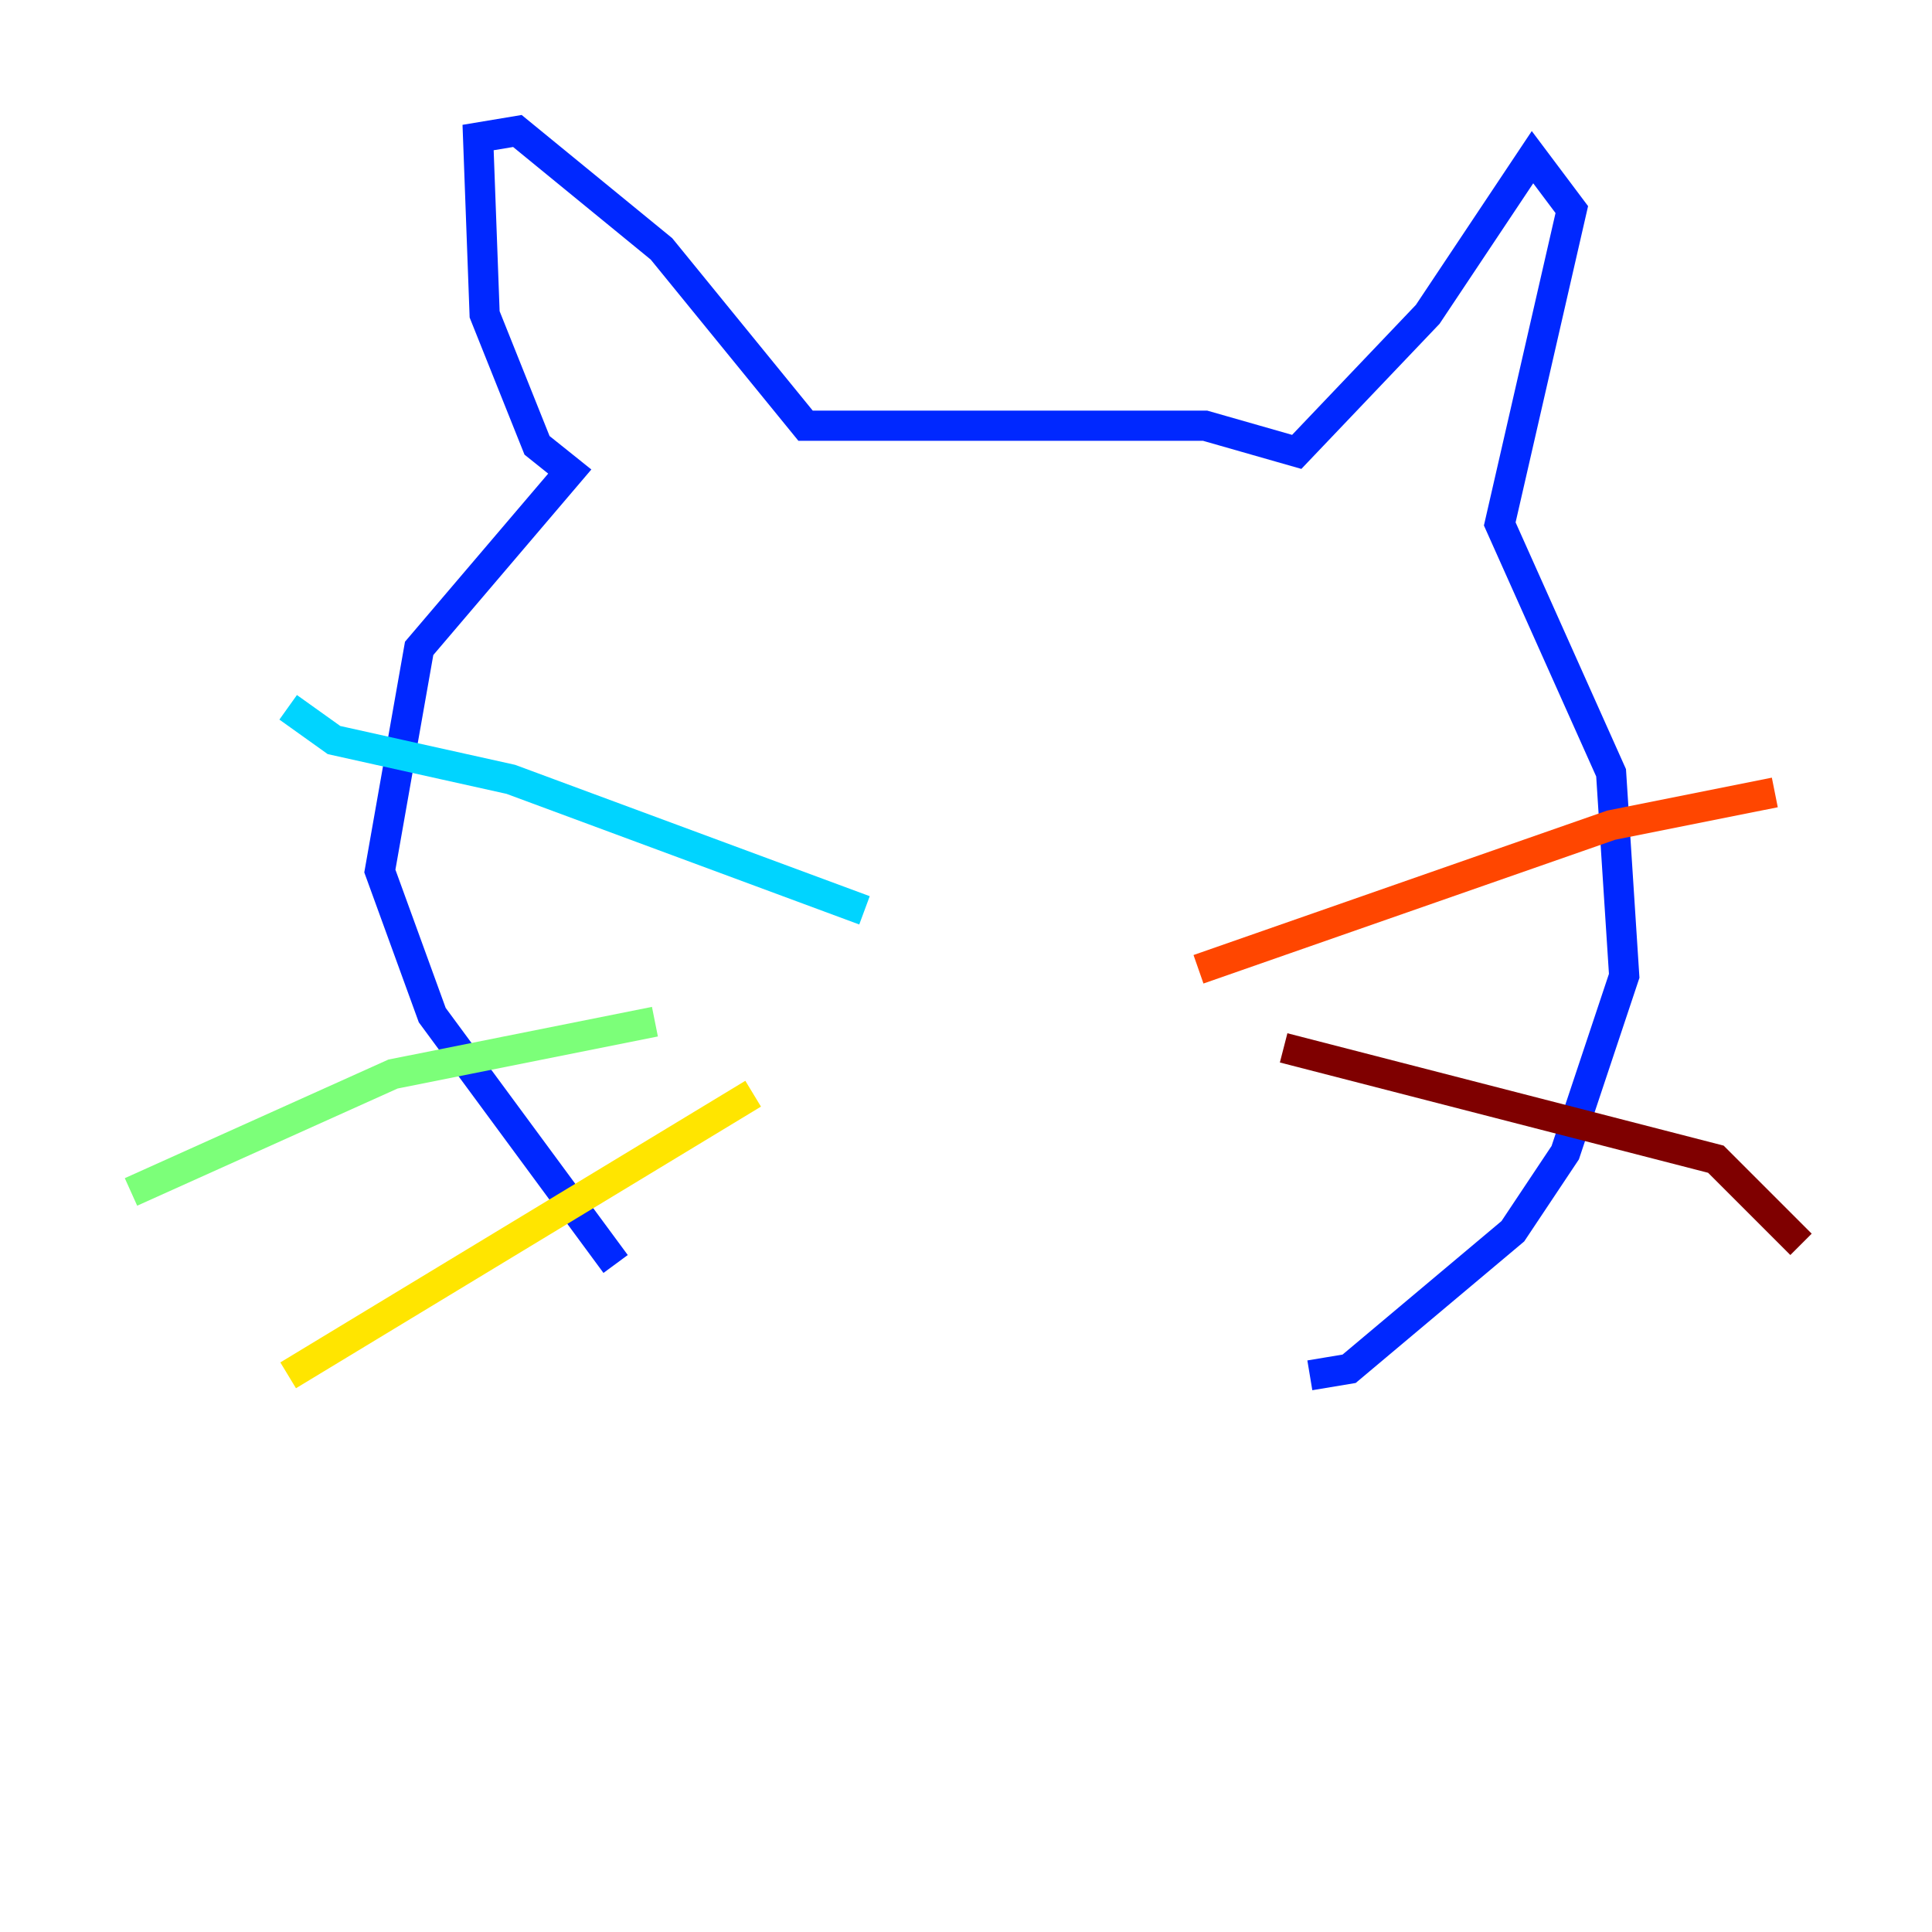 <?xml version="1.0" encoding="utf-8" ?>
<svg baseProfile="tiny" height="128" version="1.2" viewBox="0,0,128,128" width="128" xmlns="http://www.w3.org/2000/svg" xmlns:ev="http://www.w3.org/2001/xml-events" xmlns:xlink="http://www.w3.org/1999/xlink"><defs /><polyline fill="none" points="41.654,80.705 41.654,80.705" stroke="#00007f" stroke-width="2" /><polyline fill="none" points="40.786,83.742 28.637,67.254 25.166,57.709 27.77,42.956 37.749,31.241 35.58,29.505 32.108,20.827 31.675,9.112 34.278,8.678 43.824,16.488 53.37,28.203 79.837,28.203 85.912,29.939 94.59,20.827 101.532,10.414 104.136,13.885 99.363,34.712 106.739,51.2 107.607,64.651 103.702,76.366 100.231,81.573 89.383,90.685 86.78,91.119" stroke="#0028ff" stroke-width="2" /><polyline fill="none" points="57.275,60.312 33.844,51.634 22.129,49.031 19.091,46.861" stroke="#00d4ff" stroke-width="2" /><polyline fill="none" points="43.39,67.688 26.034,71.159 8.678,78.969" stroke="#7cff79" stroke-width="2" /><polyline fill="none" points="49.898,72.461 19.091,91.119" stroke="#ffe500" stroke-width="2" /><polyline fill="none" points="79.403,64.217 106.739,54.671 117.586,52.502" stroke="#ff4600" stroke-width="2" /><polyline fill="none" points="85.044,69.424 113.681,76.8 119.322,82.441" stroke="#7f0000" stroke-width="2" /></svg>